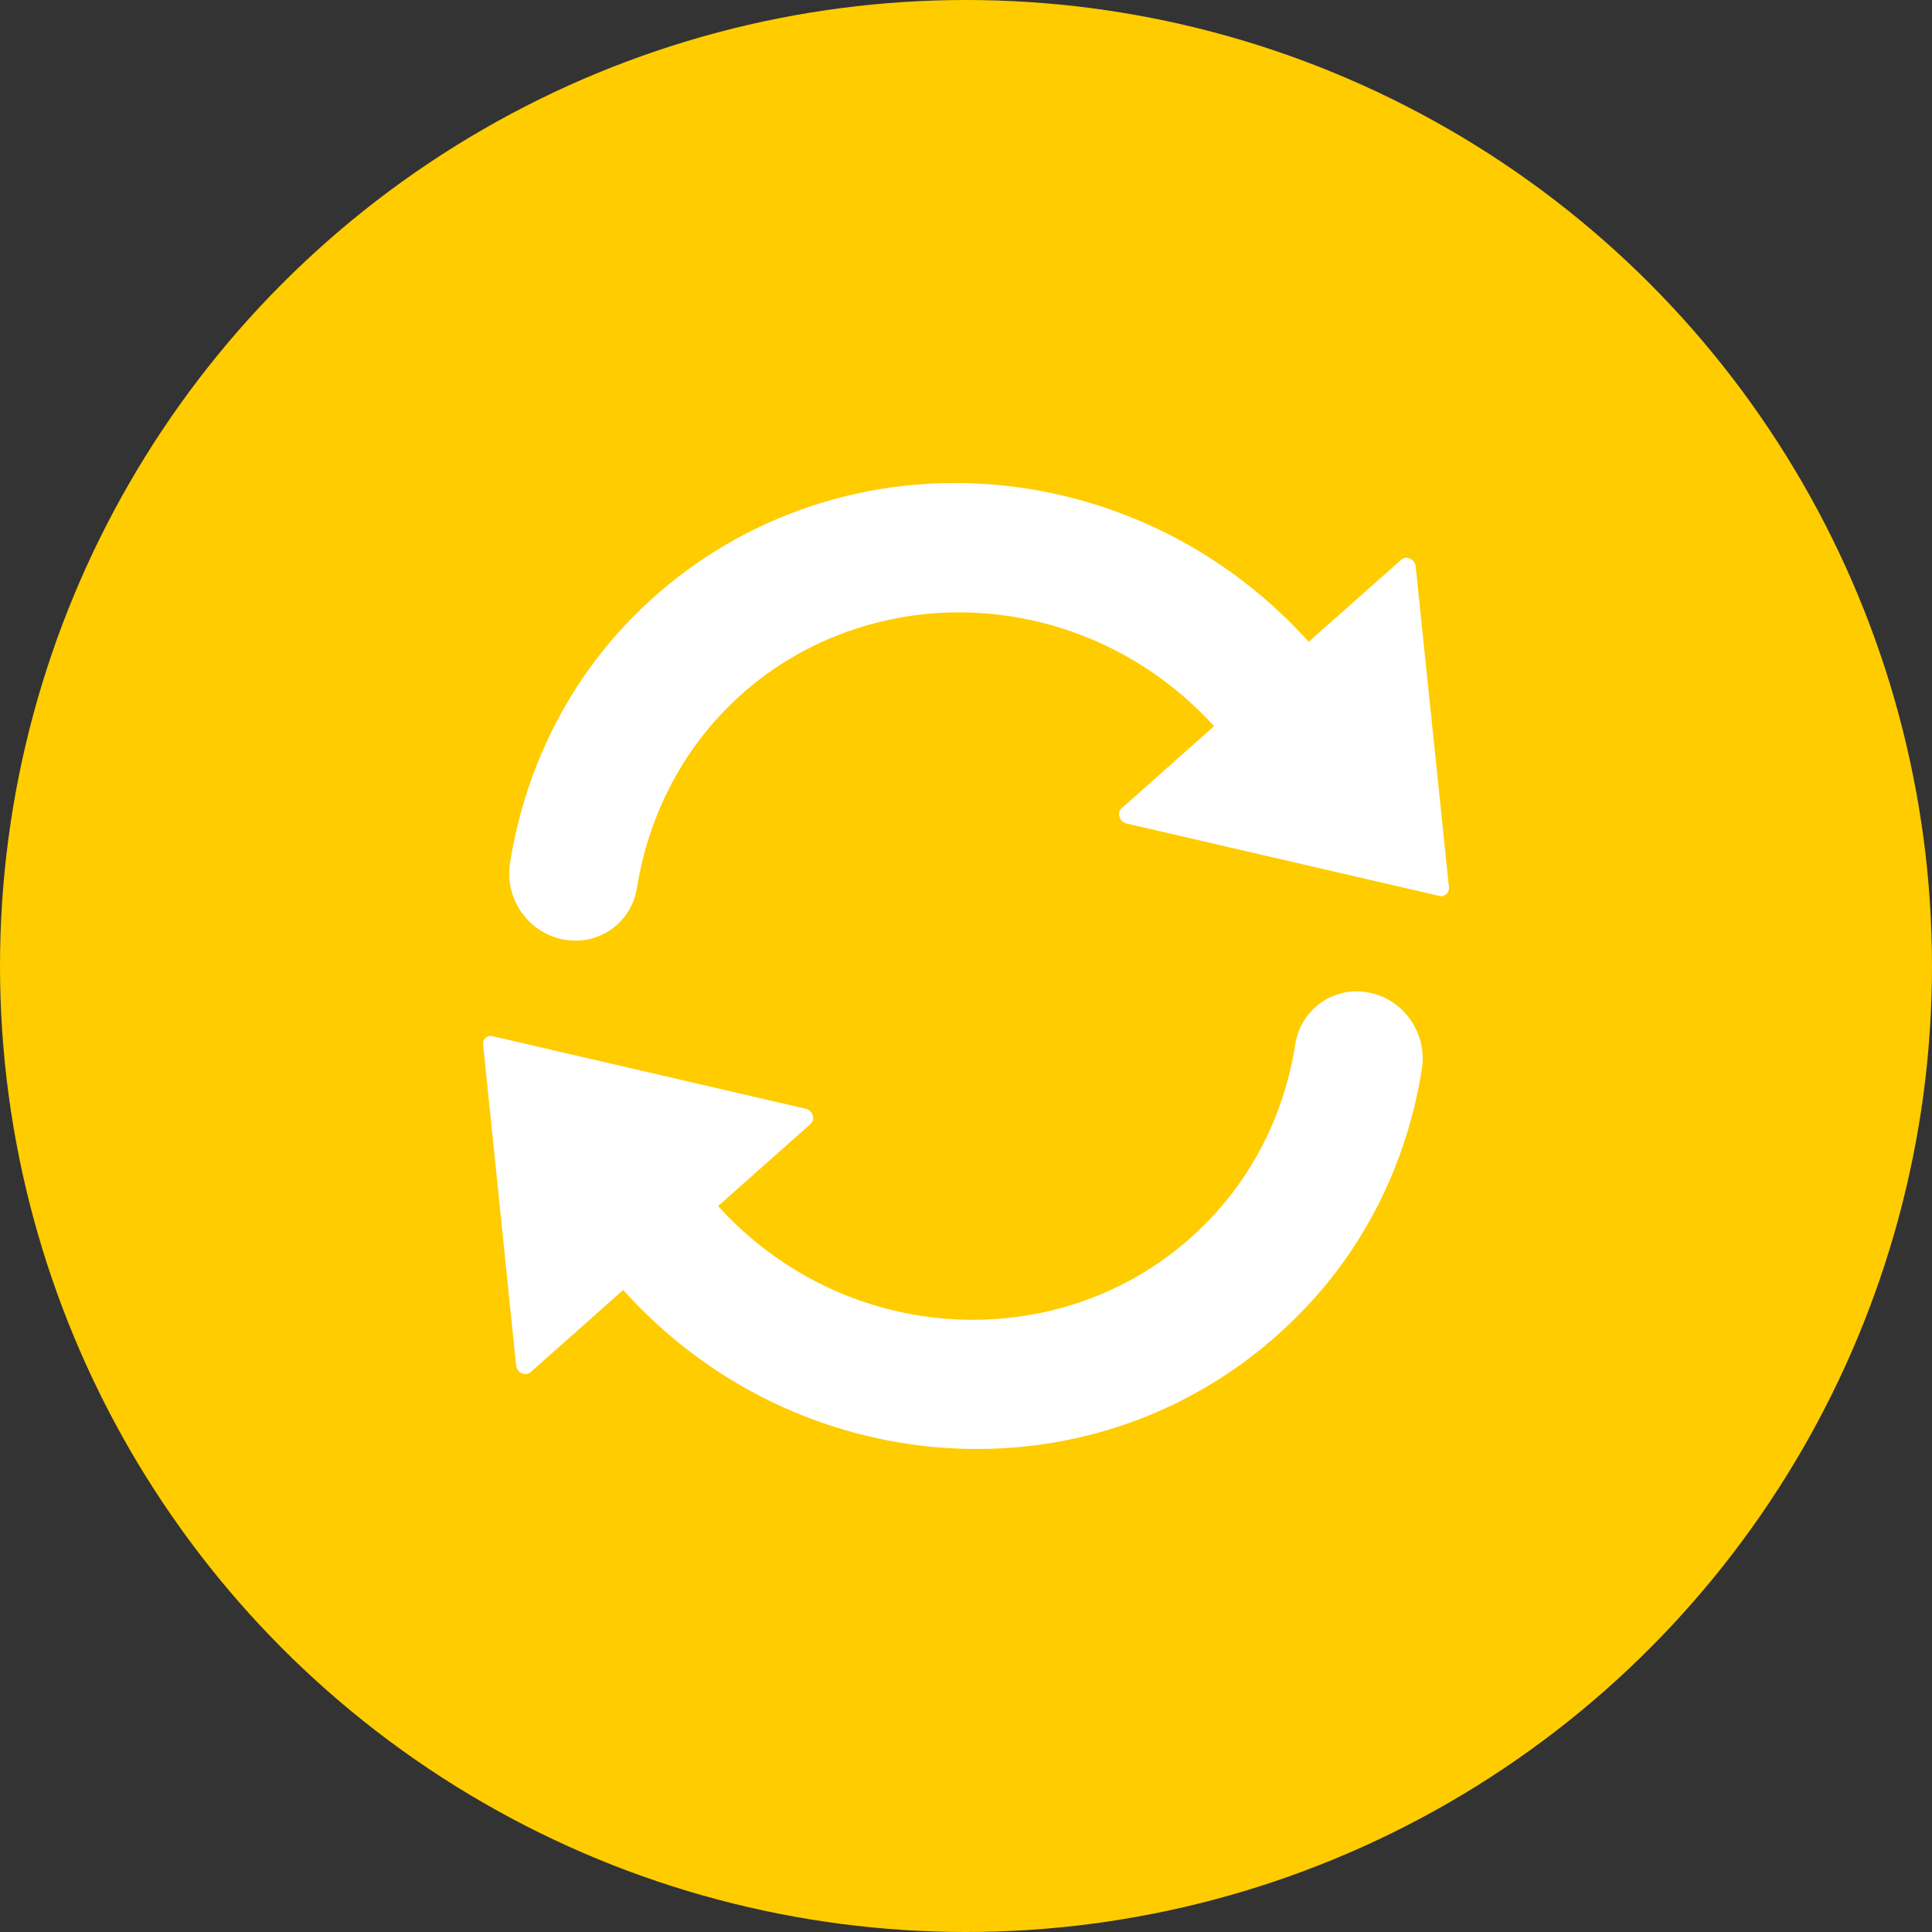 <?xml version="1.0" encoding="UTF-8"?>
<svg width="16px" height="16px" viewBox="0 0 16 16" version="1.1" xmlns="http://www.w3.org/2000/svg" xmlns:xlink="http://www.w3.org/1999/xlink">
    <rect x="0" y="0" width="16" height="16" fill="#333333" stroke="none"/>
    <!-- Generator: Sketch 59.1 (86144) - https://sketch.com -->
    <title>status</title>
    <desc>Created with Sketch.</desc>
    <defs>
        <path d="M6.331,4.344 C5.884,4.55 5.467,4.85 5.112,5.248 L5.112,5.248 C4.631,5.79 4.335,6.451 4.224,7.145 L4.224,7.145 C4.178,7.431 4.361,7.71 4.644,7.776 L4.644,7.776 C4.941,7.845 5.227,7.653 5.275,7.353 L5.275,7.353 C5.365,6.791 5.621,6.259 6.041,5.844 L6.041,5.844 C6.347,5.541 6.707,5.331 7.09,5.206 L7.09,5.206 C8.104,4.875 9.276,5.157 10.054,6.014 L10.054,6.014 L9.289,6.694 C9.246,6.731 9.271,6.805 9.33,6.82 L9.33,6.82 L11.922,7.42 C11.963,7.43 12.003,7.395 12,7.351 L12,7.351 L11.724,4.691 C11.718,4.632 11.647,4.597 11.605,4.635 L11.605,4.635 L10.838,5.315 C10.055,4.446 8.978,4 7.908,4 L7.908,4 C7.367,4 6.829,4.114 6.331,4.344 L6.331,4.344 Z M10.727,8.648 C10.639,9.211 10.382,9.744 9.96,10.157 L9.96,10.157 C9.653,10.461 9.292,10.67 8.912,10.795 L8.912,10.795 C7.897,11.126 6.724,10.847 5.947,9.988 L5.947,9.988 L6.713,9.308 C6.755,9.27 6.73,9.195 6.672,9.182 L6.672,9.182 L4.078,8.581 C4.035,8.571 3.995,8.606 4.001,8.65 L4.001,8.65 L4.274,11.307 C4.282,11.368 4.351,11.401 4.394,11.364 L4.394,11.364 L5.161,10.683 C6.337,11.993 8.182,12.343 9.668,11.655 L9.668,11.655 C10.115,11.448 10.53,11.147 10.885,10.751 L10.885,10.751 C11.369,10.21 11.665,9.548 11.775,8.855 L11.775,8.855 C11.821,8.567 11.638,8.29 11.356,8.224 L11.356,8.224 C11.316,8.215 11.276,8.21 11.236,8.21 L11.236,8.21 C10.987,8.21 10.768,8.389 10.727,8.648 L10.727,8.648 Z" id="path-1"></path>
    </defs>
    <g id="daftar-produk" stroke="none" stroke-width="1" fill="none" fill-rule="evenodd">
        <g id="more-than-2-saleschannel-showed" transform="translate(-379, -276)">
            <g id="isi" transform="translate(300, 90)">
                <g id="table" transform="translate(0, 109)">
                    <g id="list" transform="translate(0, 50)">
                        <g id="1">
                            <g id="data" transform="translate(40, 15)">
                                <g id="status" transform="translate(39, 12)">
                                    <circle id="Oval" fill="#FFCC00" cx="8" cy="8" r="8"></circle>
                                    <mask id="mask-2" fill="white">
                                        <use xlink:href="#path-1"></use>
                                    </mask>
                                    <use id="refresh" fill="#FFFFFF" xlink:href="#path-1"></use>
                                </g>
                            </g>
                        </g>
                    </g>
                </g>
            </g>
        </g>
    </g>
</svg>